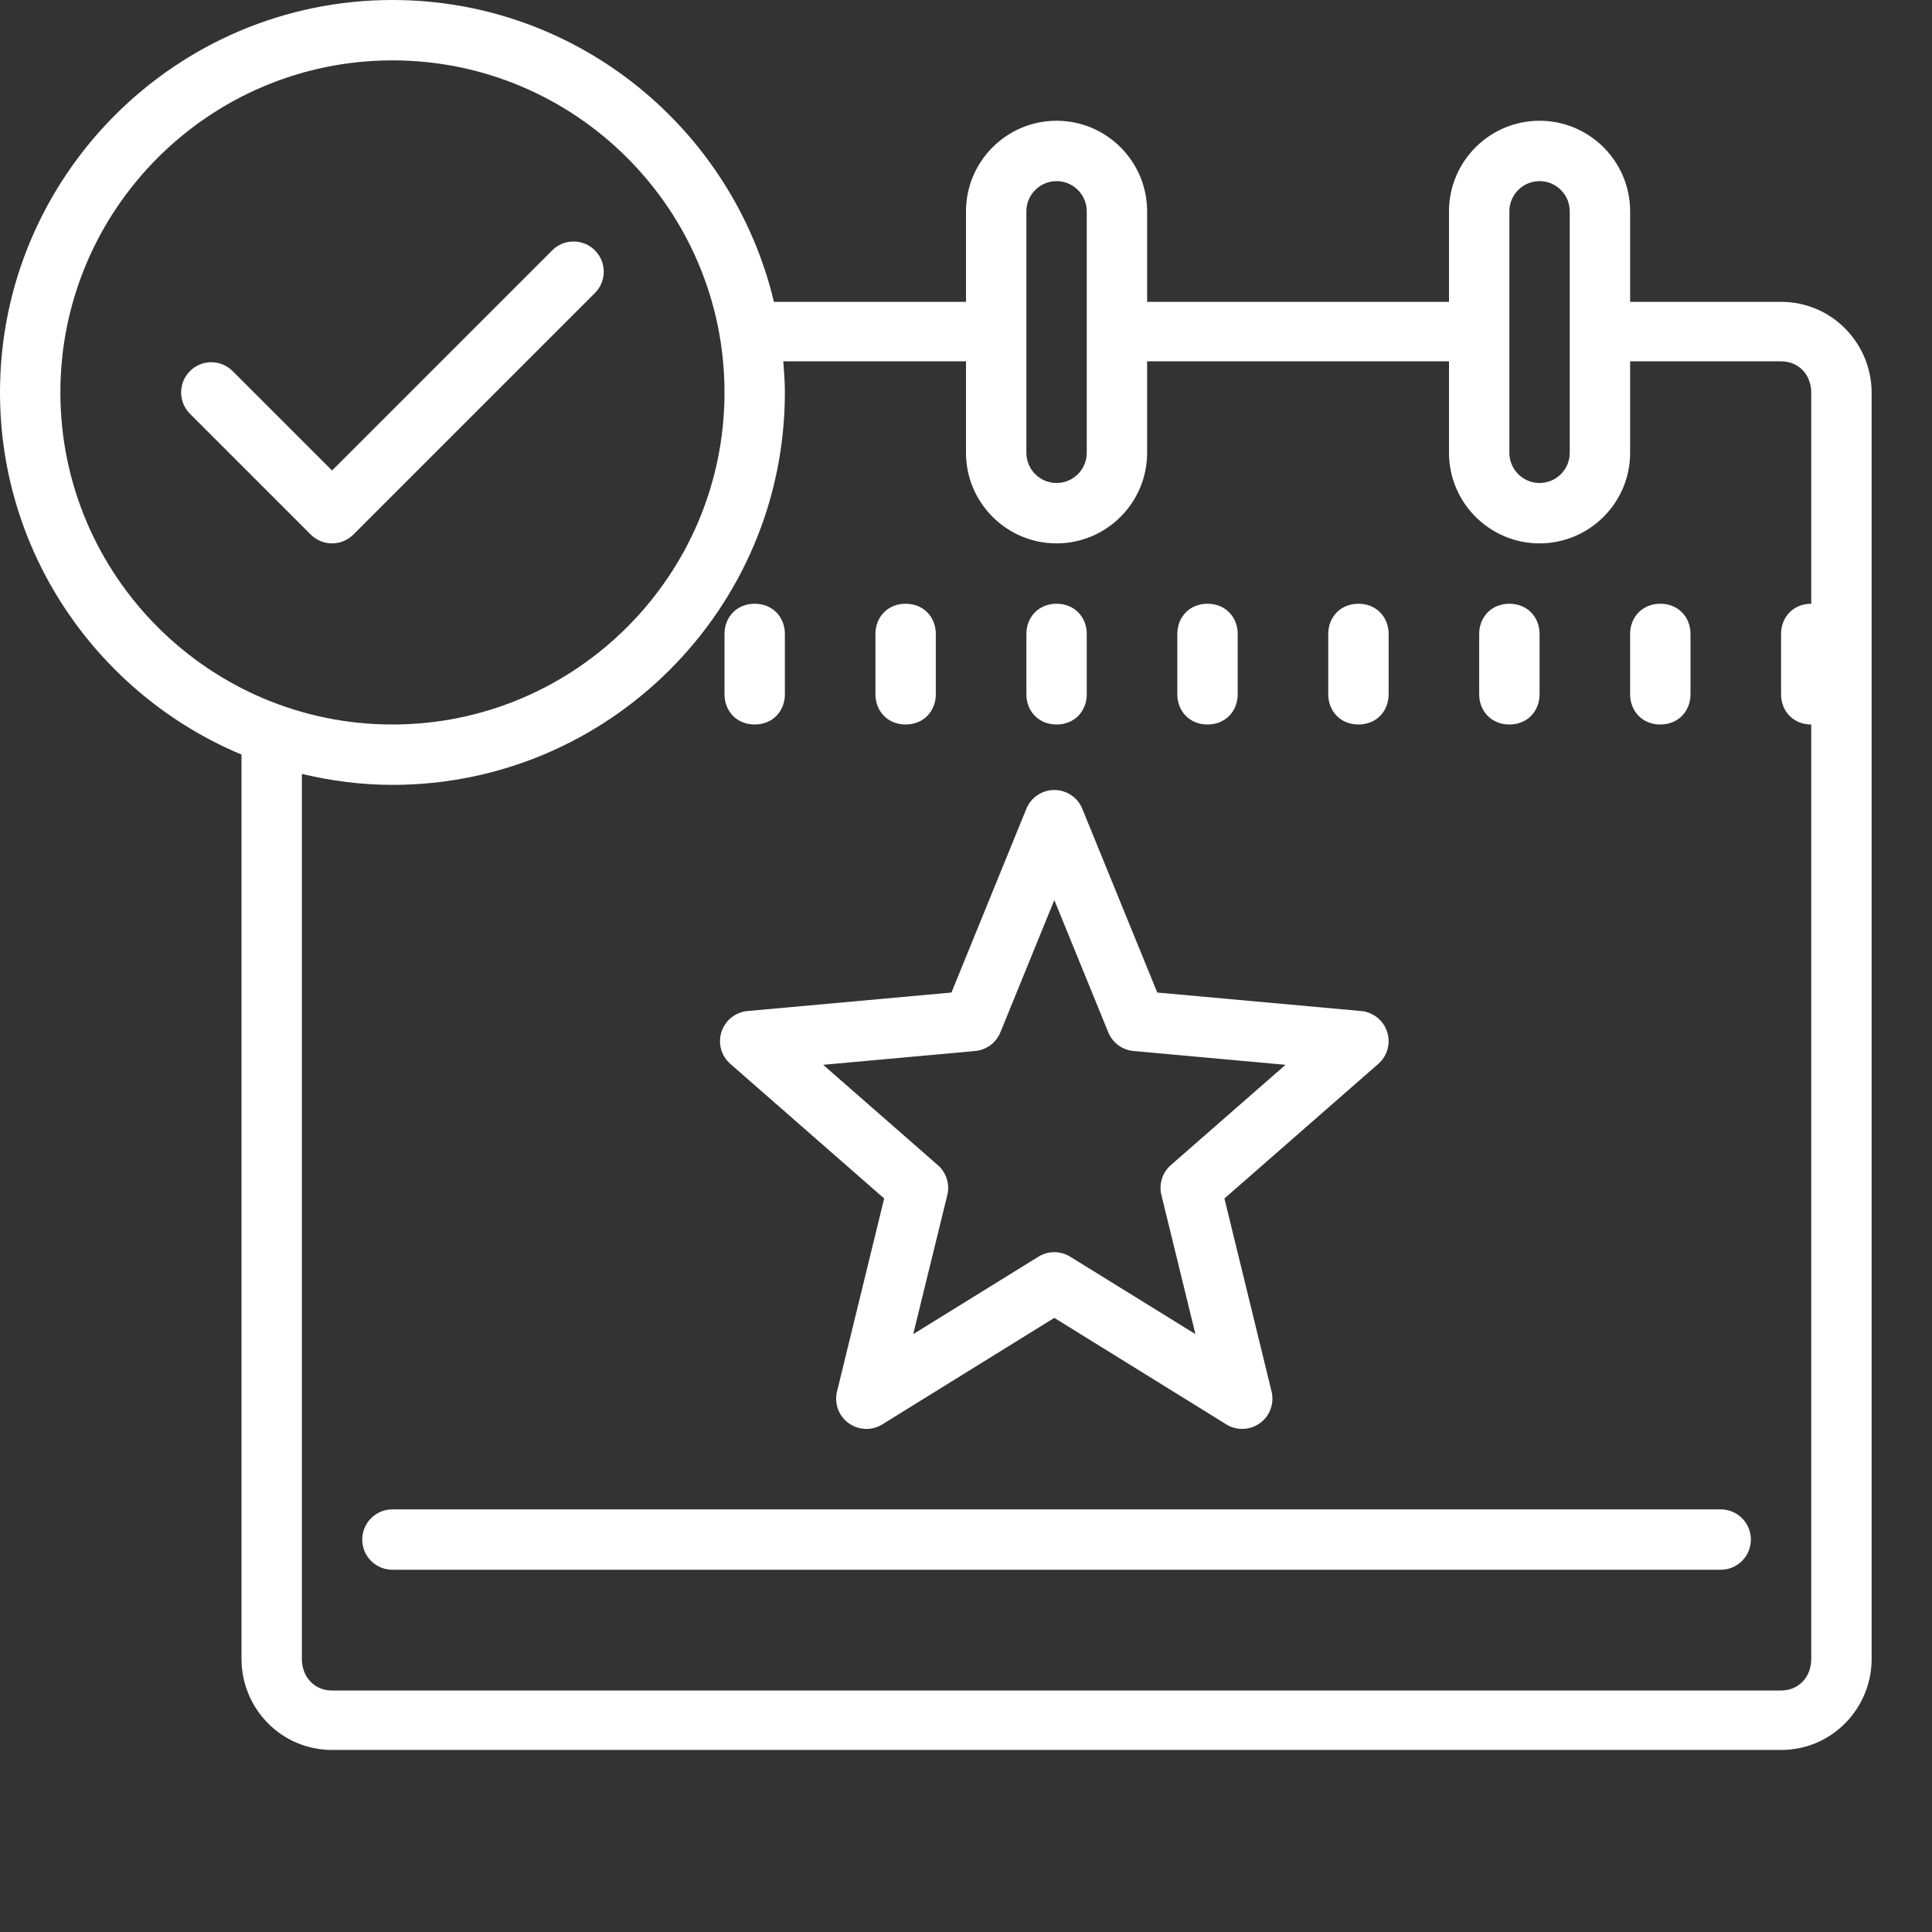 <?xml version="1.0"?>
<svg xmlns="http://www.w3.org/2000/svg" viewBox="0 0 64 64">
    <rect x="0" y="0" width="64" height="64" fill="#333333" stroke="none"/>
    <path style="fill:white;" d="M 13 0 C 5.832 0 0 5.832 0 13 C 0 18.397 3.307 23.033 8 24.996 L 8 54.957 C 8 56.578 9.3 57.969 11 57.969 L 59 57.969 C 60.7 57.969 62 56.578 62 54.957 L 62 13.01 C 62 11.389 60.7 10 59 10 L 54 10 L 54 7 C 54 5.346 52.654 4 51 4 C 49.346 4 48 5.346 48 7 L 48 10 L 38 10 L 38 7 C 38 5.346 36.654 4 35 4 C 33.346 4 32 5.346 32 7 L 32 10 L 25.637 10 C 24.277 4.276 19.134 0 13 0 z M 13 2 C 19.065 2 24 6.935 24 13 C 24 19.065 19.065 24 13 24 C 6.935 24 2 19.065 2 13 C 2 6.935 6.935 2 13 2 z M 35 6 C 35.551 6 36 6.448 36 7 L 36 15 C 36 15.552 35.551 16 35 16 C 34.449 16 34 15.552 34 15 L 34 7 C 34 6.448 34.449 6 35 6 z M 51 6 C 51.551 6 52 6.448 52 7 L 52 15 C 52 15.552 51.551 16 51 16 C 50.449 16 50 15.552 50 15 L 50 7 C 50 6.448 50.449 6 51 6 z M 19 8 C 18.744 8 18.488 8.097 18.293 8.293 L 11 15.586 L 7.707 12.293 C 7.316 11.902 6.684 11.902 6.293 12.293 C 5.902 12.684 5.902 13.316 6.293 13.707 L 10.293 17.707 C 10.488 17.902 10.744 18 11 18 C 11.256 18 11.512 17.902 11.707 17.707 L 19.707 9.707 C 20.098 9.316 20.098 8.684 19.707 8.293 C 19.512 8.097 19.256 8 19 8 z M 25.947 11.969 L 32 11.969 L 32 15 C 32 16.654 33.346 18 35 18 C 36.654 18 38 16.654 38 15 L 38 11.969 L 48 11.969 L 48 15 C 48 16.654 49.346 18 51 18 C 52.654 18 54 16.654 54 15 L 54 11.969 L 59 11.969 C 59.6 11.969 60 12.431 60 13.01 L 60 20 C 59.4 20 59 20.447 59 21 L 59 23 C 59 23.553 59.4 24 60 24 L 60 54.957 C 60 55.536 59.6 56 59 56 L 11 56 C 10.4 56 10 55.536 10 54.957 L 10 25.637 C 10.965 25.866 11.966 26 13 26 C 20.168 26 26 20.168 26 13 C 26 12.652 25.974 12.311 25.947 11.969 z M 25 20 C 24.4 20 24 20.447 24 21 L 24 23 C 24 23.552 24.4 24 25 24 C 25.6 24 26 23.553 26 23 L 26 21 C 26 20.447 25.6 20 25 20 z M 30 20 C 29.4 20 29 20.447 29 21 L 29 23 C 29 23.552 29.4 24 30 24 C 30.6 24 31 23.553 31 23 L 31 21 C 31 20.447 30.6 20 30 20 z M 35 20 C 34.4 20 34 20.447 34 21 L 34 23 C 34 23.552 34.4 24 35 24 C 35.6 24 36 23.553 36 23 L 36 21 C 36 20.447 35.6 20 35 20 z M 40 20 C 39.4 20 39 20.447 39 21 L 39 23 C 39 23.552 39.4 24 40 24 C 40.6 24 41 23.553 41 23 L 41 21 C 41 20.447 40.6 20 40 20 z M 45 20 C 44.4 20 44 20.447 44 21 L 44 23 C 44 23.552 44.4 24 45 24 C 45.6 24 46 23.553 46 23 L 46 21 C 46 20.447 45.6 20 45 20 z M 50 20 C 49.4 20 49 20.447 49 21 L 49 23 C 49 23.552 49.4 24 50 24 C 50.6 24 51 23.553 51 23 L 51 21 C 51 20.447 50.6 20 50 20 z M 55 20 C 54.4 20 54 20.447 54 21 L 54 23 C 54 23.552 54.4 24 55 24 C 55.6 24 56 23.553 56 23 L 56 21 C 56 20.447 55.6 20 55 20 z M 34.926 26.17 C 34.52 26.17 34.154 26.415 34 26.791 L 31.518 32.879 L 24.76 33.492 C 24.362 33.528 24.024 33.801 23.9 34.182 C 23.777 34.563 23.891 34.978 24.193 35.242 L 29.289 39.701 L 27.727 46.098 C 27.631 46.493 27.783 46.905 28.111 47.143 C 28.439 47.382 28.879 47.399 29.225 47.186 L 34.926 43.656 L 40.625 47.186 C 40.787 47.286 40.968 47.334 41.15 47.334 C 41.357 47.334 41.563 47.27 41.738 47.143 C 42.066 46.905 42.218 46.493 42.123 46.098 L 40.561 39.701 L 45.658 35.242 C 45.96 34.978 46.074 34.563 45.951 34.182 C 45.827 33.801 45.49 33.529 45.092 33.492 L 38.336 32.879 L 35.852 26.791 C 35.699 26.415 35.332 26.17 34.926 26.17 z M 34.926 29.816 L 36.713 34.197 C 36.854 34.543 37.177 34.782 37.549 34.816 L 42.584 35.273 L 38.785 38.596 C 38.504 38.842 38.384 39.224 38.473 39.586 L 39.6 44.195 L 35.451 41.629 C 35.29 41.529 35.108 41.48 34.926 41.48 C 34.744 41.48 34.561 41.53 34.4 41.629 L 30.252 44.195 L 31.381 39.586 C 31.47 39.224 31.347 38.842 31.066 38.596 L 27.268 35.273 L 32.303 34.816 C 32.675 34.782 32.998 34.543 33.139 34.197 L 34.926 29.816 z M 13 50 C 12.447 50 12 50.447 12 51 C 12 51.553 12.447 52 13 52 L 57 52 C 57.553 52 58 51.553 58 51 C 58 50.447 57.553 50 57 50 L 13 50 z"/>
</svg>
